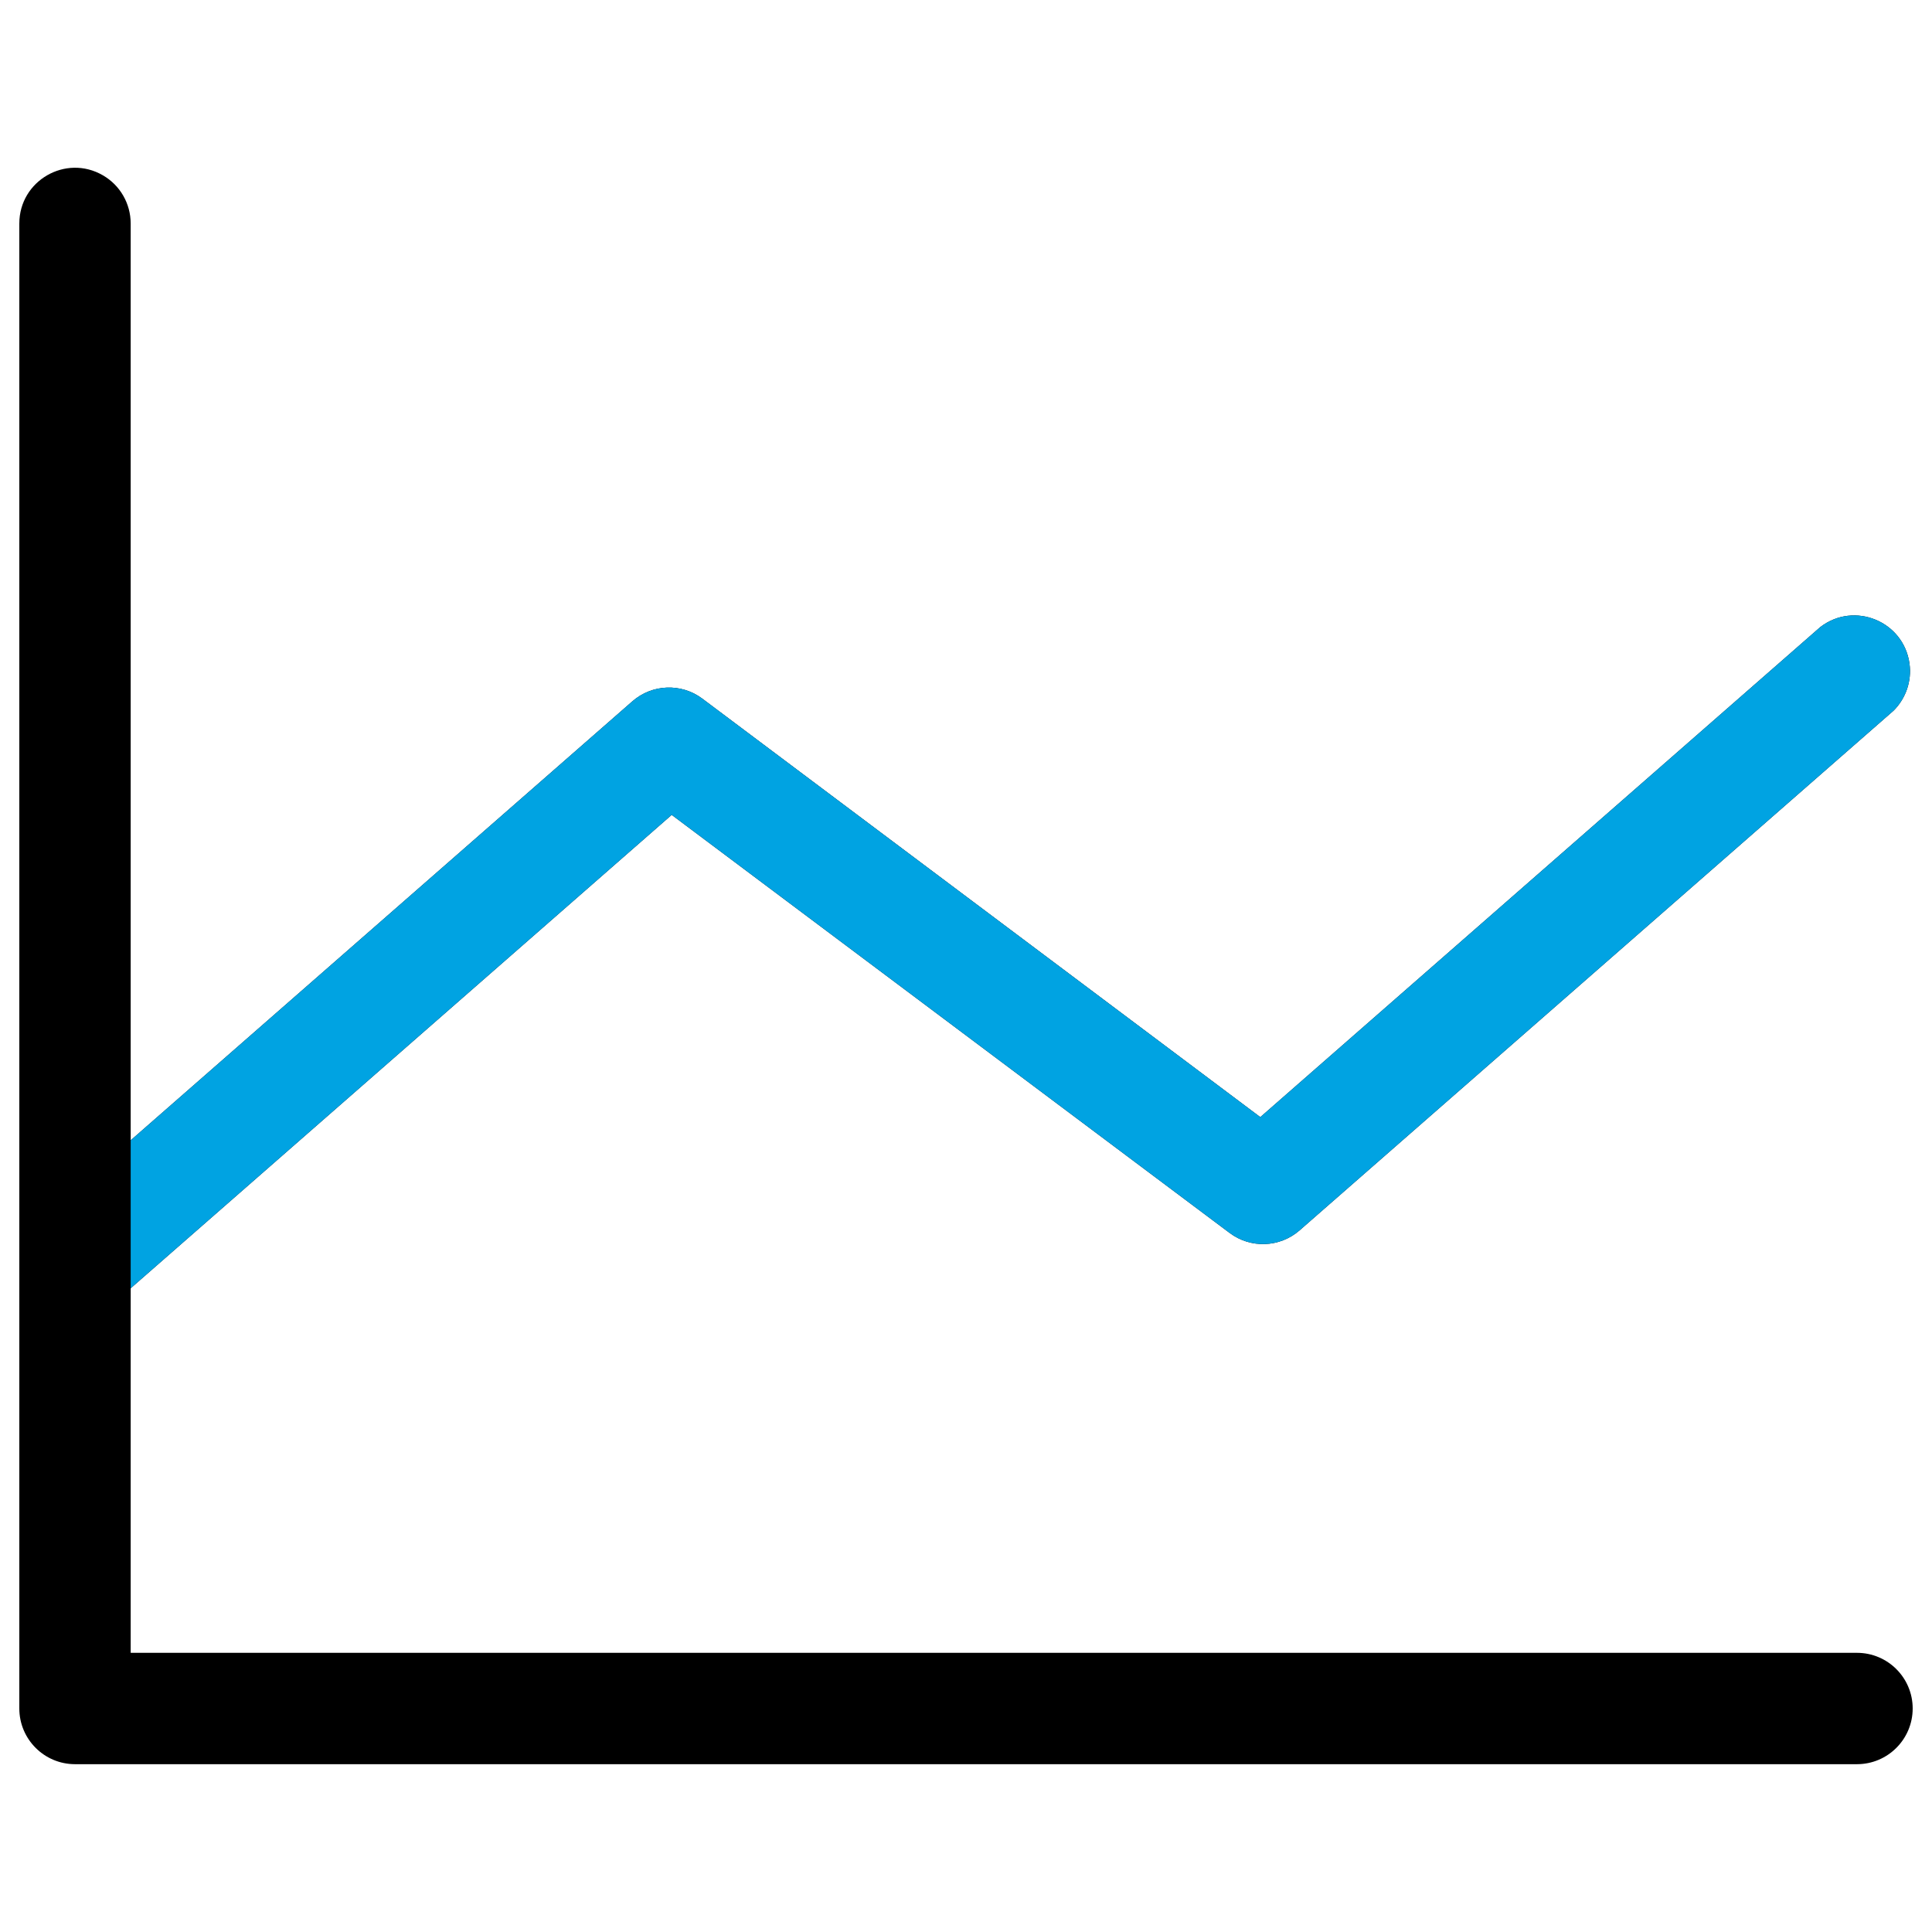 <svg width="36" height="36" viewBox="0 0 36 36" fill="none" xmlns="http://www.w3.org/2000/svg">
<g clip-path="url(#clip0_3109_9703)">
<path d="M35.64 31.835C35.64 32.408 35.175 32.873 34.602 32.873H1.398C0.825 32.873 0.36 32.408 0.36 31.835V4.165C0.36 3.366 1.225 2.867 1.916 3.266C2.238 3.451 2.435 3.794 2.435 4.165V21.248L11.783 13.068C12.152 12.745 12.696 12.725 13.088 13.019L23.484 20.816L33.919 11.684C34.552 11.197 35.475 11.577 35.581 12.369C35.624 12.69 35.514 13.012 35.285 13.241L24.217 22.925C23.848 23.248 23.303 23.268 22.912 22.974L12.516 15.184L2.435 24.005V30.798H34.602C35.175 30.798 35.64 31.262 35.64 31.835Z" fill="black"/>
<path d="M11.783 13.068L2.435 21.248V24.005L12.516 15.184L22.912 22.974C23.303 23.268 23.848 23.248 24.217 22.925L35.285 13.241C35.514 13.012 35.624 12.69 35.581 12.369C35.475 11.577 34.552 11.197 33.919 11.684L23.484 20.816L13.088 13.019C12.696 12.725 12.152 12.745 11.783 13.068Z" fill="#00A3E2"/>
</g>
<defs>
<clipPath id="clip0_3109_9703">
<rect width="36" height="36" fill="white"/>
</clipPath>
</defs>
</svg>
